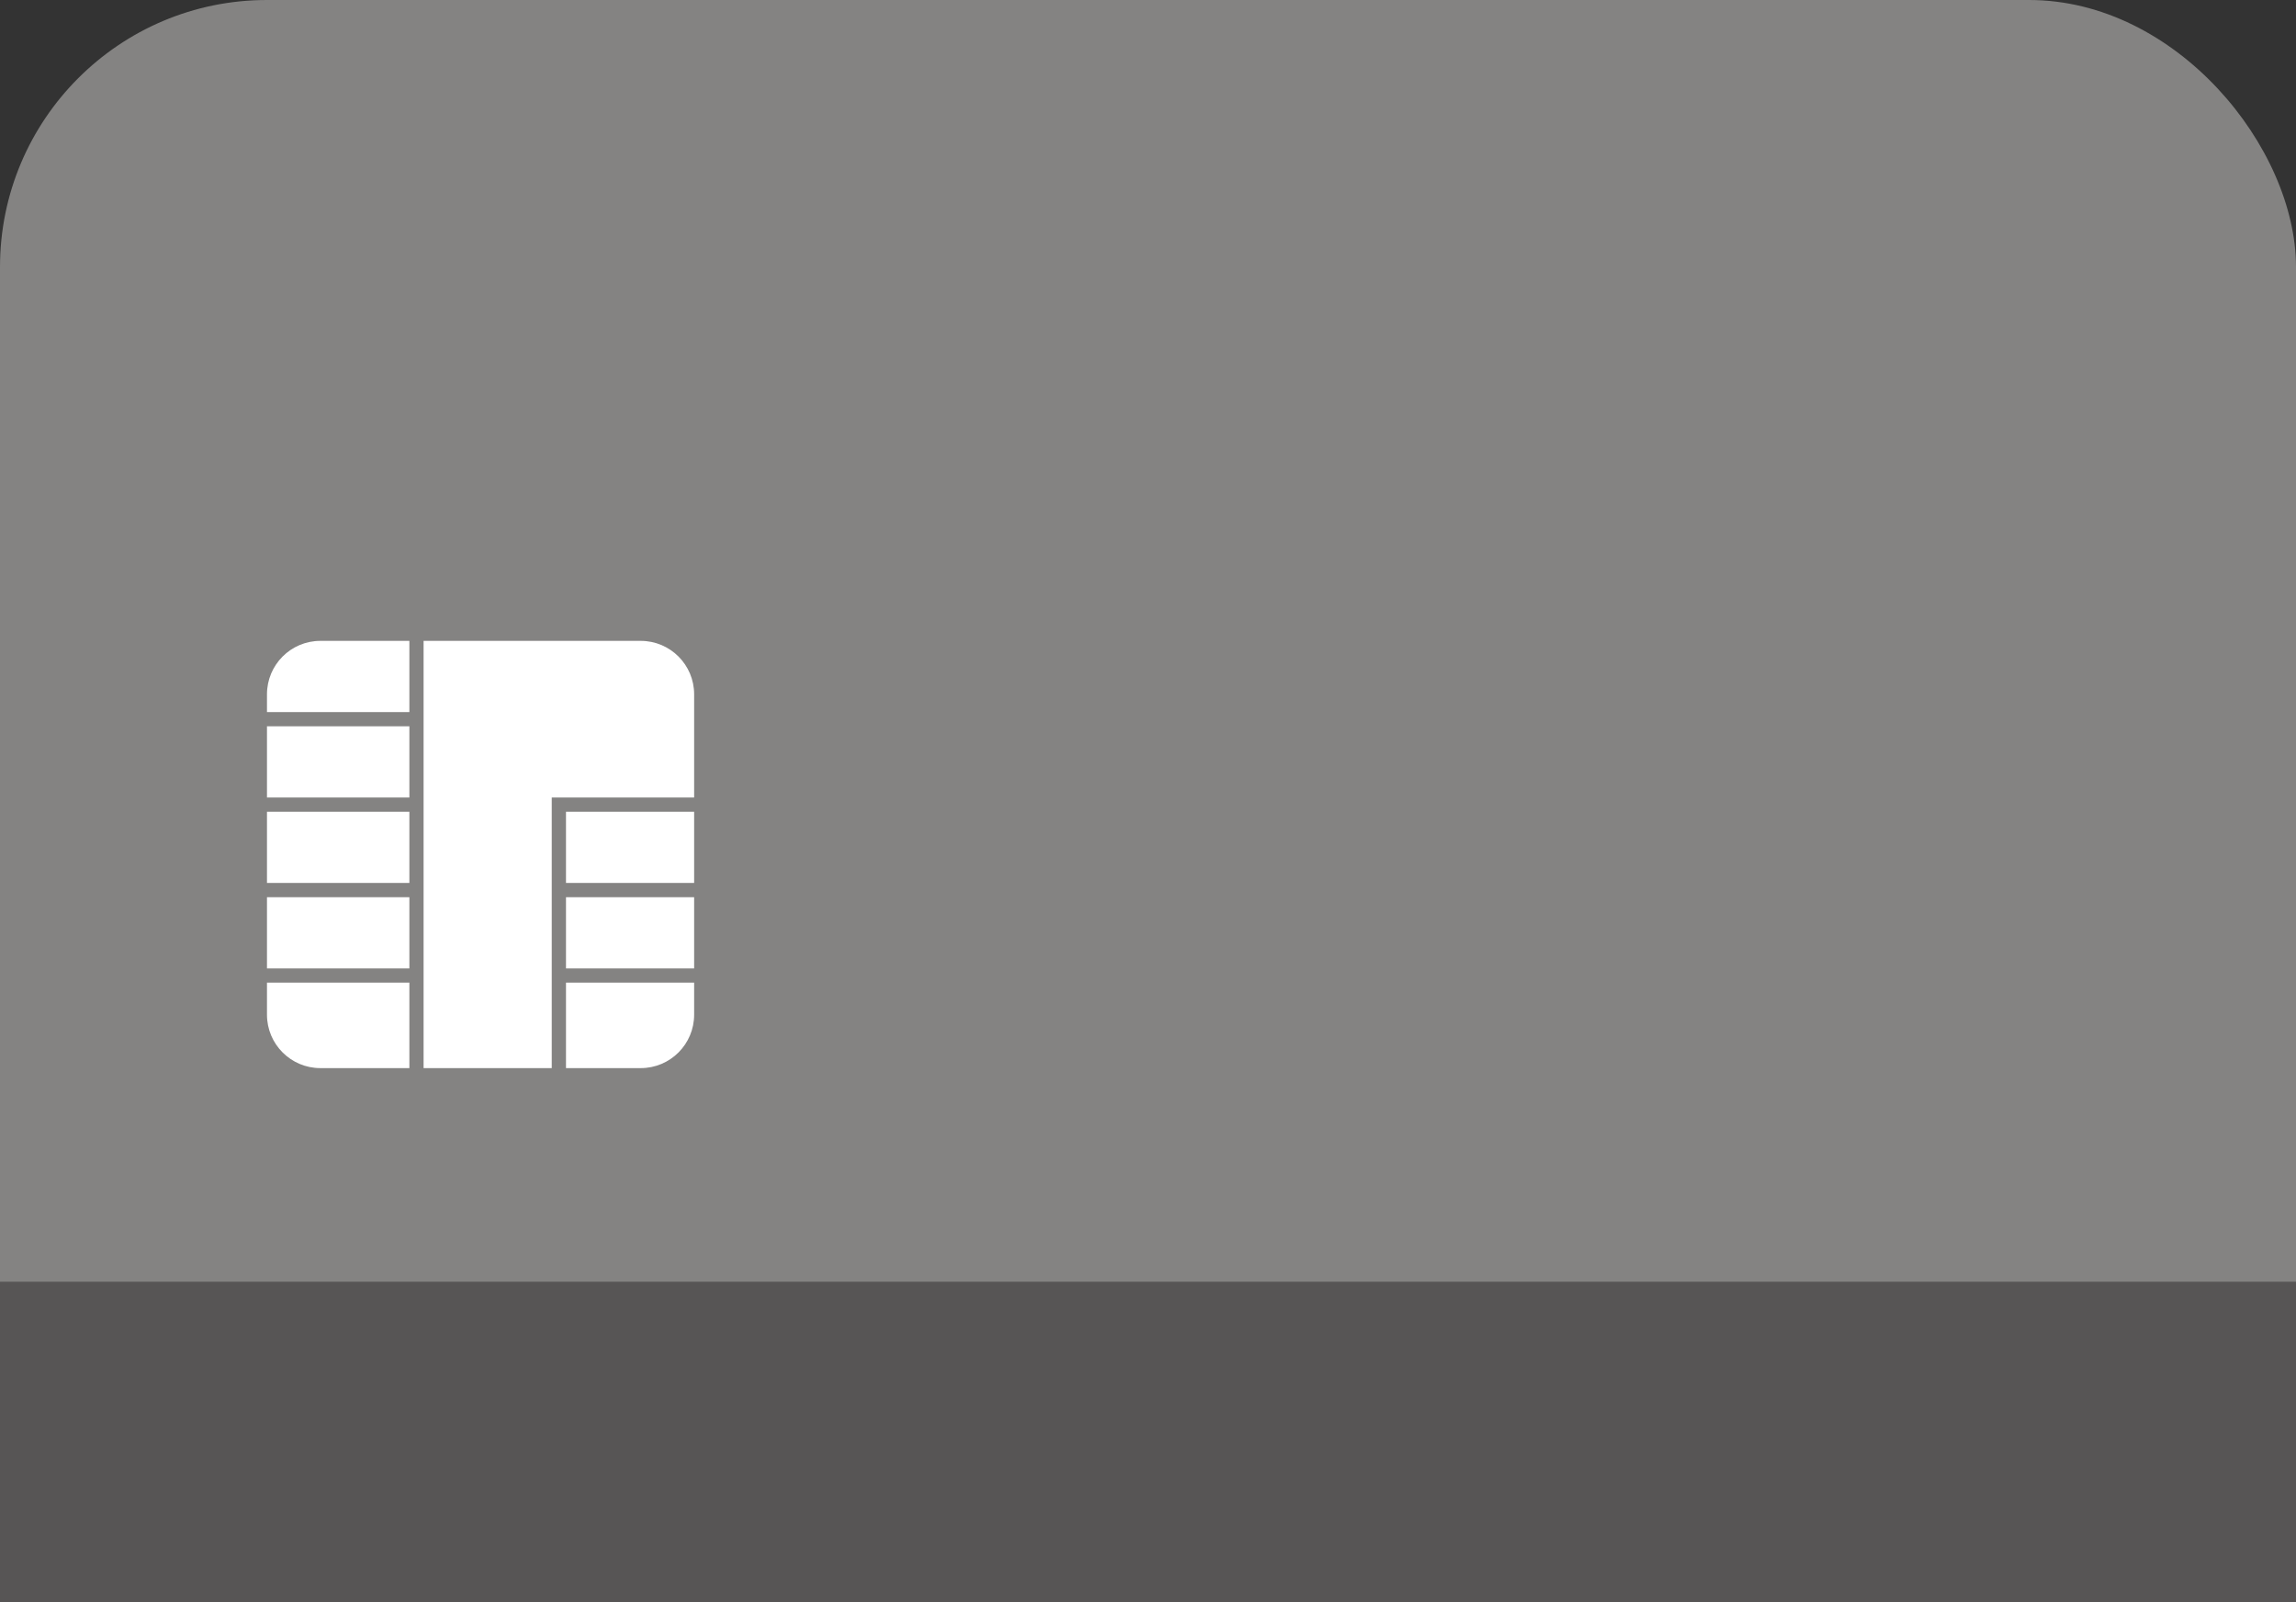 <svg width="43" height="30" viewBox="0 0 43 30" fill="none" xmlns="http://www.w3.org/2000/svg">
    <rect x="0" y="0" width="43" height="30" fill="#333333" stroke="none"/>
    <rect width="43" height="30" rx="5" fill="#848382"/>
    <rect width="43" height="6" transform="translate(0 24)" fill="#575555"/>
    <path fill-rule="evenodd" clip-rule="evenodd" d="M6 12C5.448 12 5 12.448 5 13V13.333H7.667V12H6ZM7.933 12V13.333V13.6V14.933V15.2V16.533V16.8V18.133V18.4L7.933 20H10.333V18.4V18.133V16.8V16.533V15.2V14.933H10.6H13V13C13 12.448 12.552 12 12 12H7.933ZM13 15.2H10.6V16.533H13V15.2ZM13 16.8H10.6V18.133H13V16.8ZM13 18.4H10.6V20H12C12.552 20 13 19.552 13 19V18.4ZM7.667 20L7.667 18.4H5V19C5 19.552 5.448 20 6 20H7.667ZM5 18.133H7.667V16.8H5V18.133ZM5 16.533H7.667V15.2H5V16.533ZM5 14.933H7.667V13.6H5V14.933Z" fill="white"/>
</svg>
